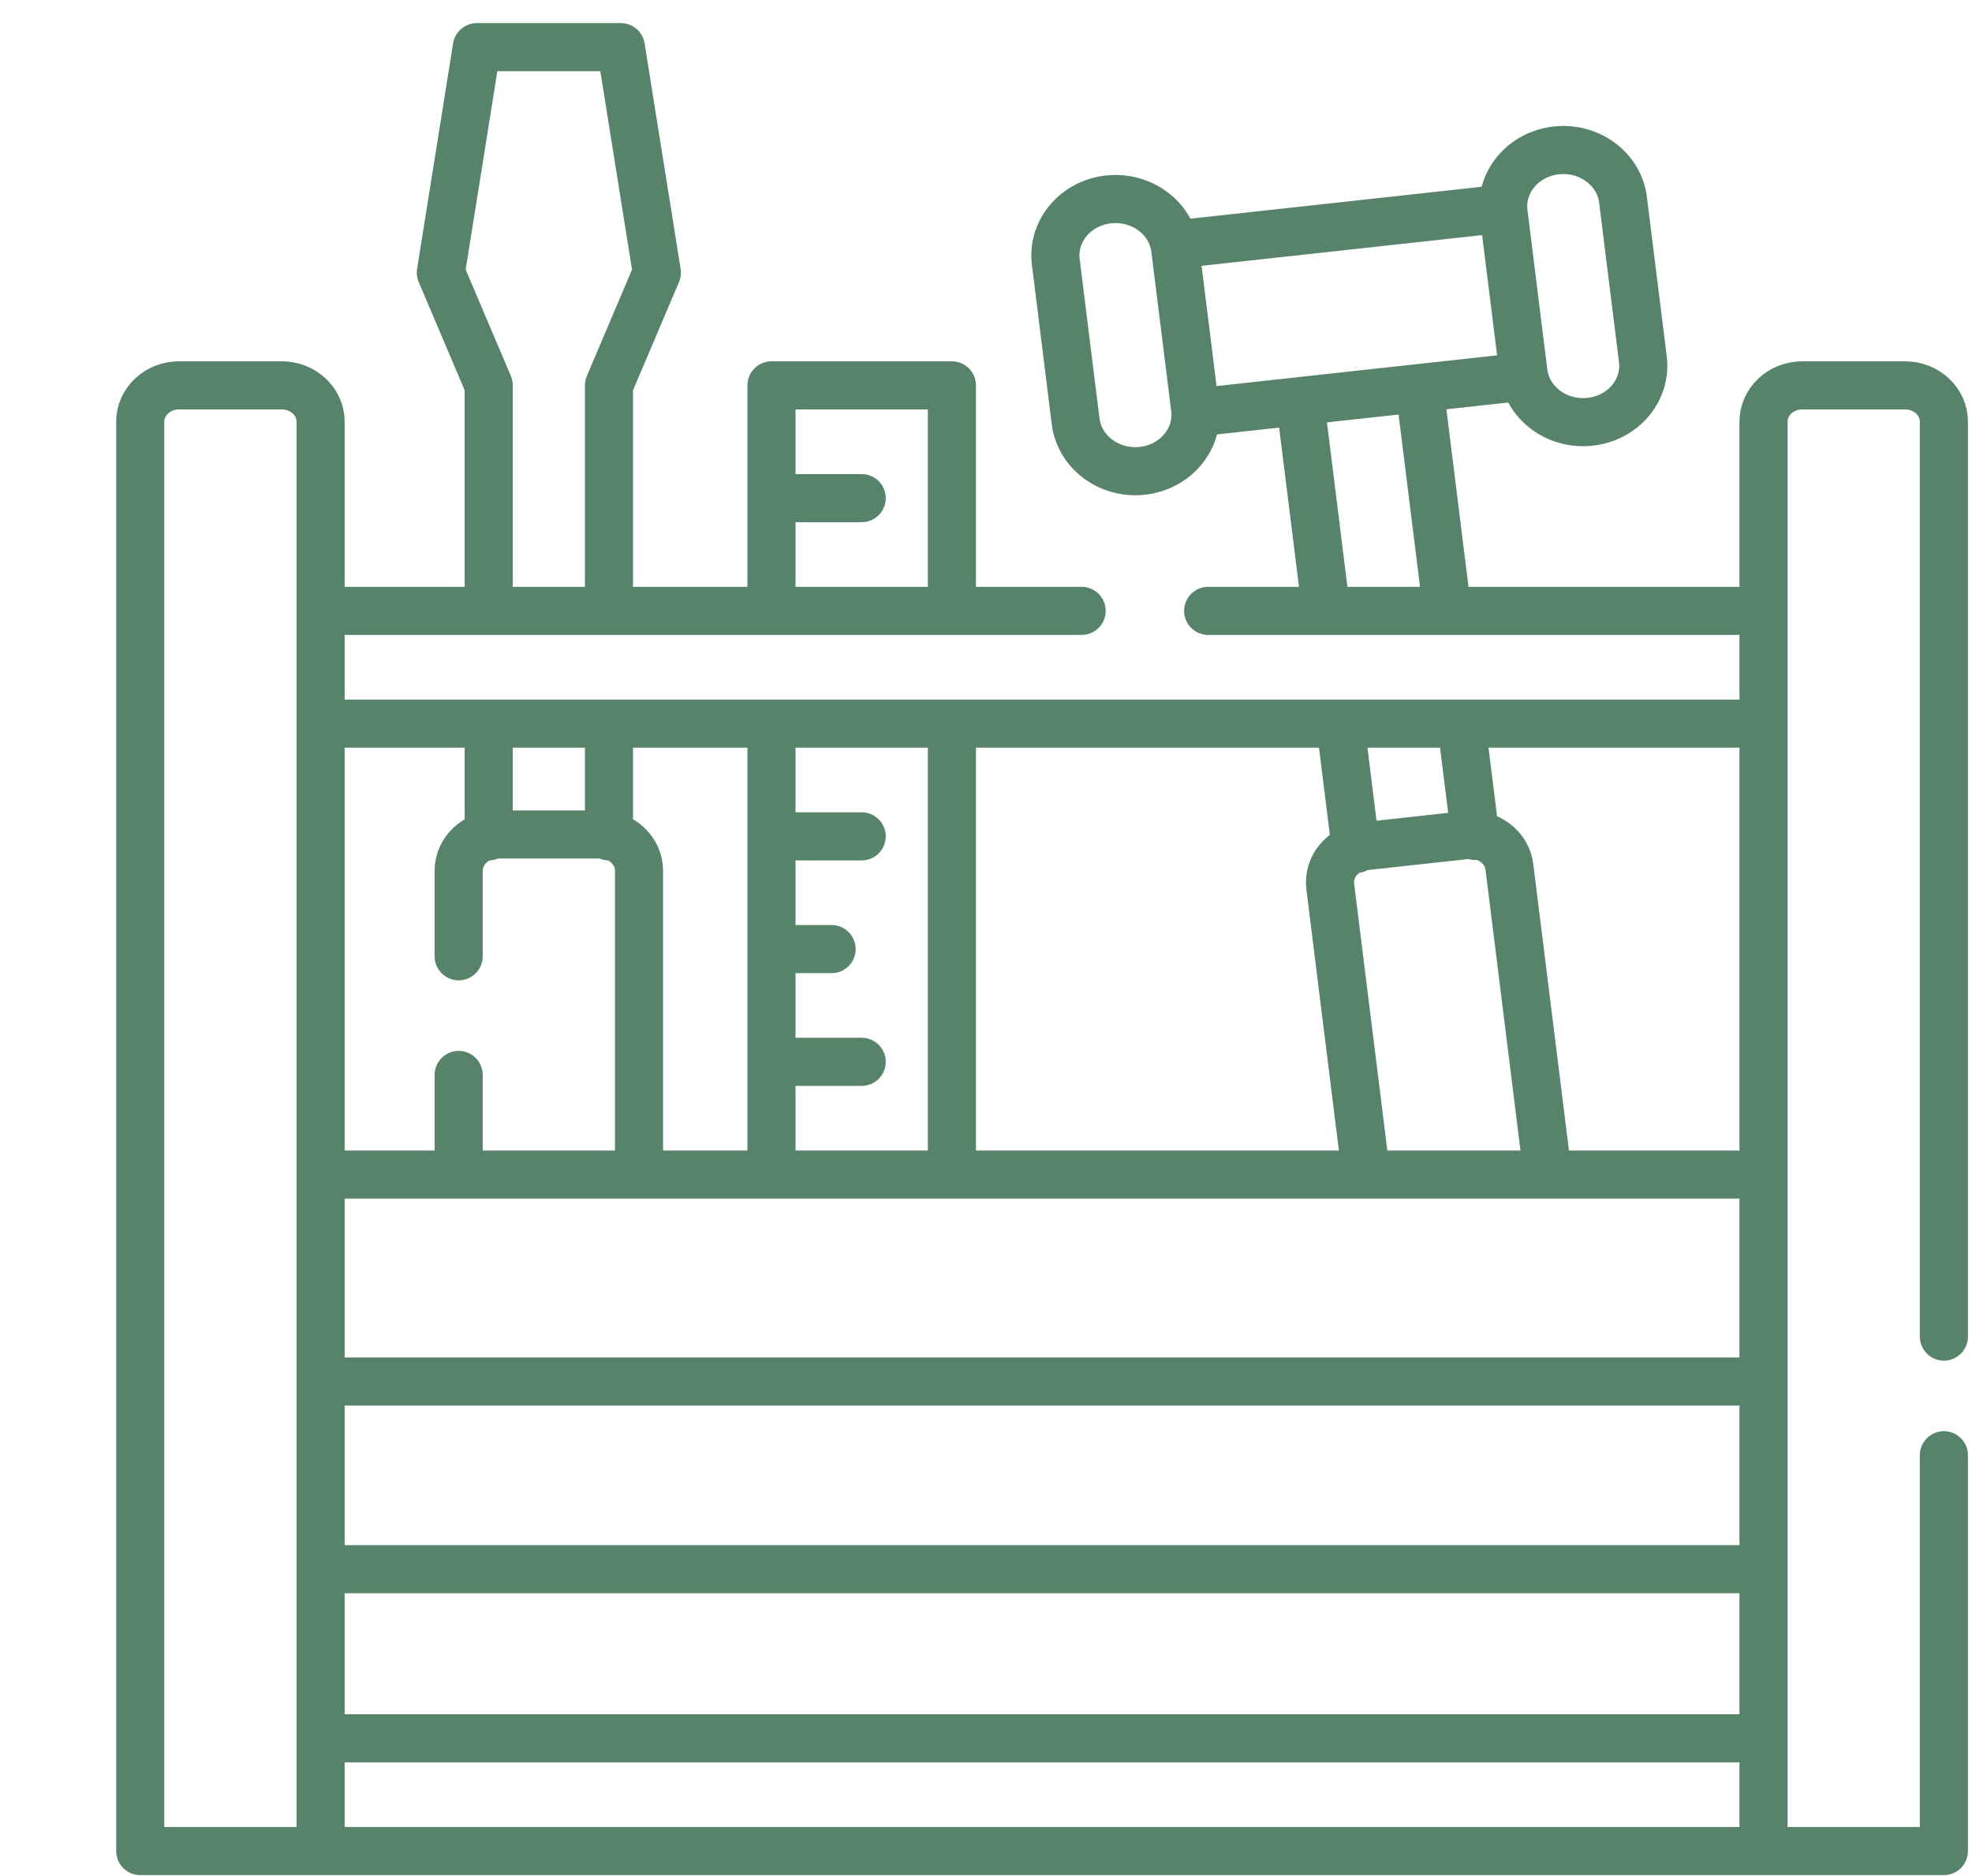 <svg width="82" height="78" viewBox="0 0 82 78" fill="none" xmlns="http://www.w3.org/2000/svg">
<g id="toolbox 1">
<g id="Group">
<path id="Vector" d="M39.582 30.086V48.828M32.08 25.398V16.023H39.582V25.398M32.08 48.828V30.086M32.08 34.773H35.831M32.08 39.461H34.58M32.08 44.148H35.831M32.08 20.711H35.831M64.357 48.836L62.764 36.043C62.661 35.215 61.862 34.623 60.979 34.719L56.727 35.184C55.844 35.281 55.212 36.031 55.315 36.858L56.806 48.836M60.18 25.398L59.026 16.134M61.345 34.757L60.764 30.086M55.73 30.09L56.379 35.301M54.06 16.677L55.146 25.398M62.5 8.674L48.846 10.169M49.716 17.153L63.37 15.658M20.322 30.086V34.773M25.322 25.398V16.023L27.314 11.336L25.816 1.961H19.828L18.331 11.336L20.322 16.023V25.398M25.322 34.773V30.086M19.072 39.76V36.205C19.072 35.371 19.793 34.696 20.682 34.696H24.963C25.852 34.696 26.572 35.371 26.572 36.205V48.828M19.072 48.828V44.693M13.331 76.961H5.831V17.532C5.831 16.699 6.552 16.023 7.441 16.023H11.721C12.61 16.023 13.331 16.699 13.331 17.532V76.961ZM13.331 76.961H73.331M80.831 60.504V76.961H73.331M73.331 76.961V17.532C73.331 16.699 74.052 16.023 74.941 16.023H79.221C80.11 16.023 80.831 16.699 80.831 17.532V55.572M73.331 30.086H13.331M50.238 25.398H73.331M13.331 25.398H44.977M13.331 48.836H73.331M13.616 65.242H73.046M13.616 57.439H73.046M13.616 72.273H73.046M47.5 19.575C48.872 19.424 49.854 18.26 49.694 16.975L48.868 10.347C48.708 9.061 47.467 8.141 46.095 8.291C44.724 8.441 43.742 9.605 43.902 10.89L44.727 17.518C44.888 18.804 46.129 19.725 47.5 19.575ZM66.121 17.536C67.492 17.386 68.474 16.222 68.314 14.937L67.489 8.309C67.328 7.023 66.087 6.103 64.716 6.253C63.344 6.403 62.362 7.567 62.522 8.852L63.348 15.48C63.508 16.766 64.749 17.686 66.121 17.536Z" stroke="#57836B" stroke-width="2" stroke-miterlimit="10" stroke-linecap="round" stroke-linejoin="round"/>
</g>
</g>
</svg>
